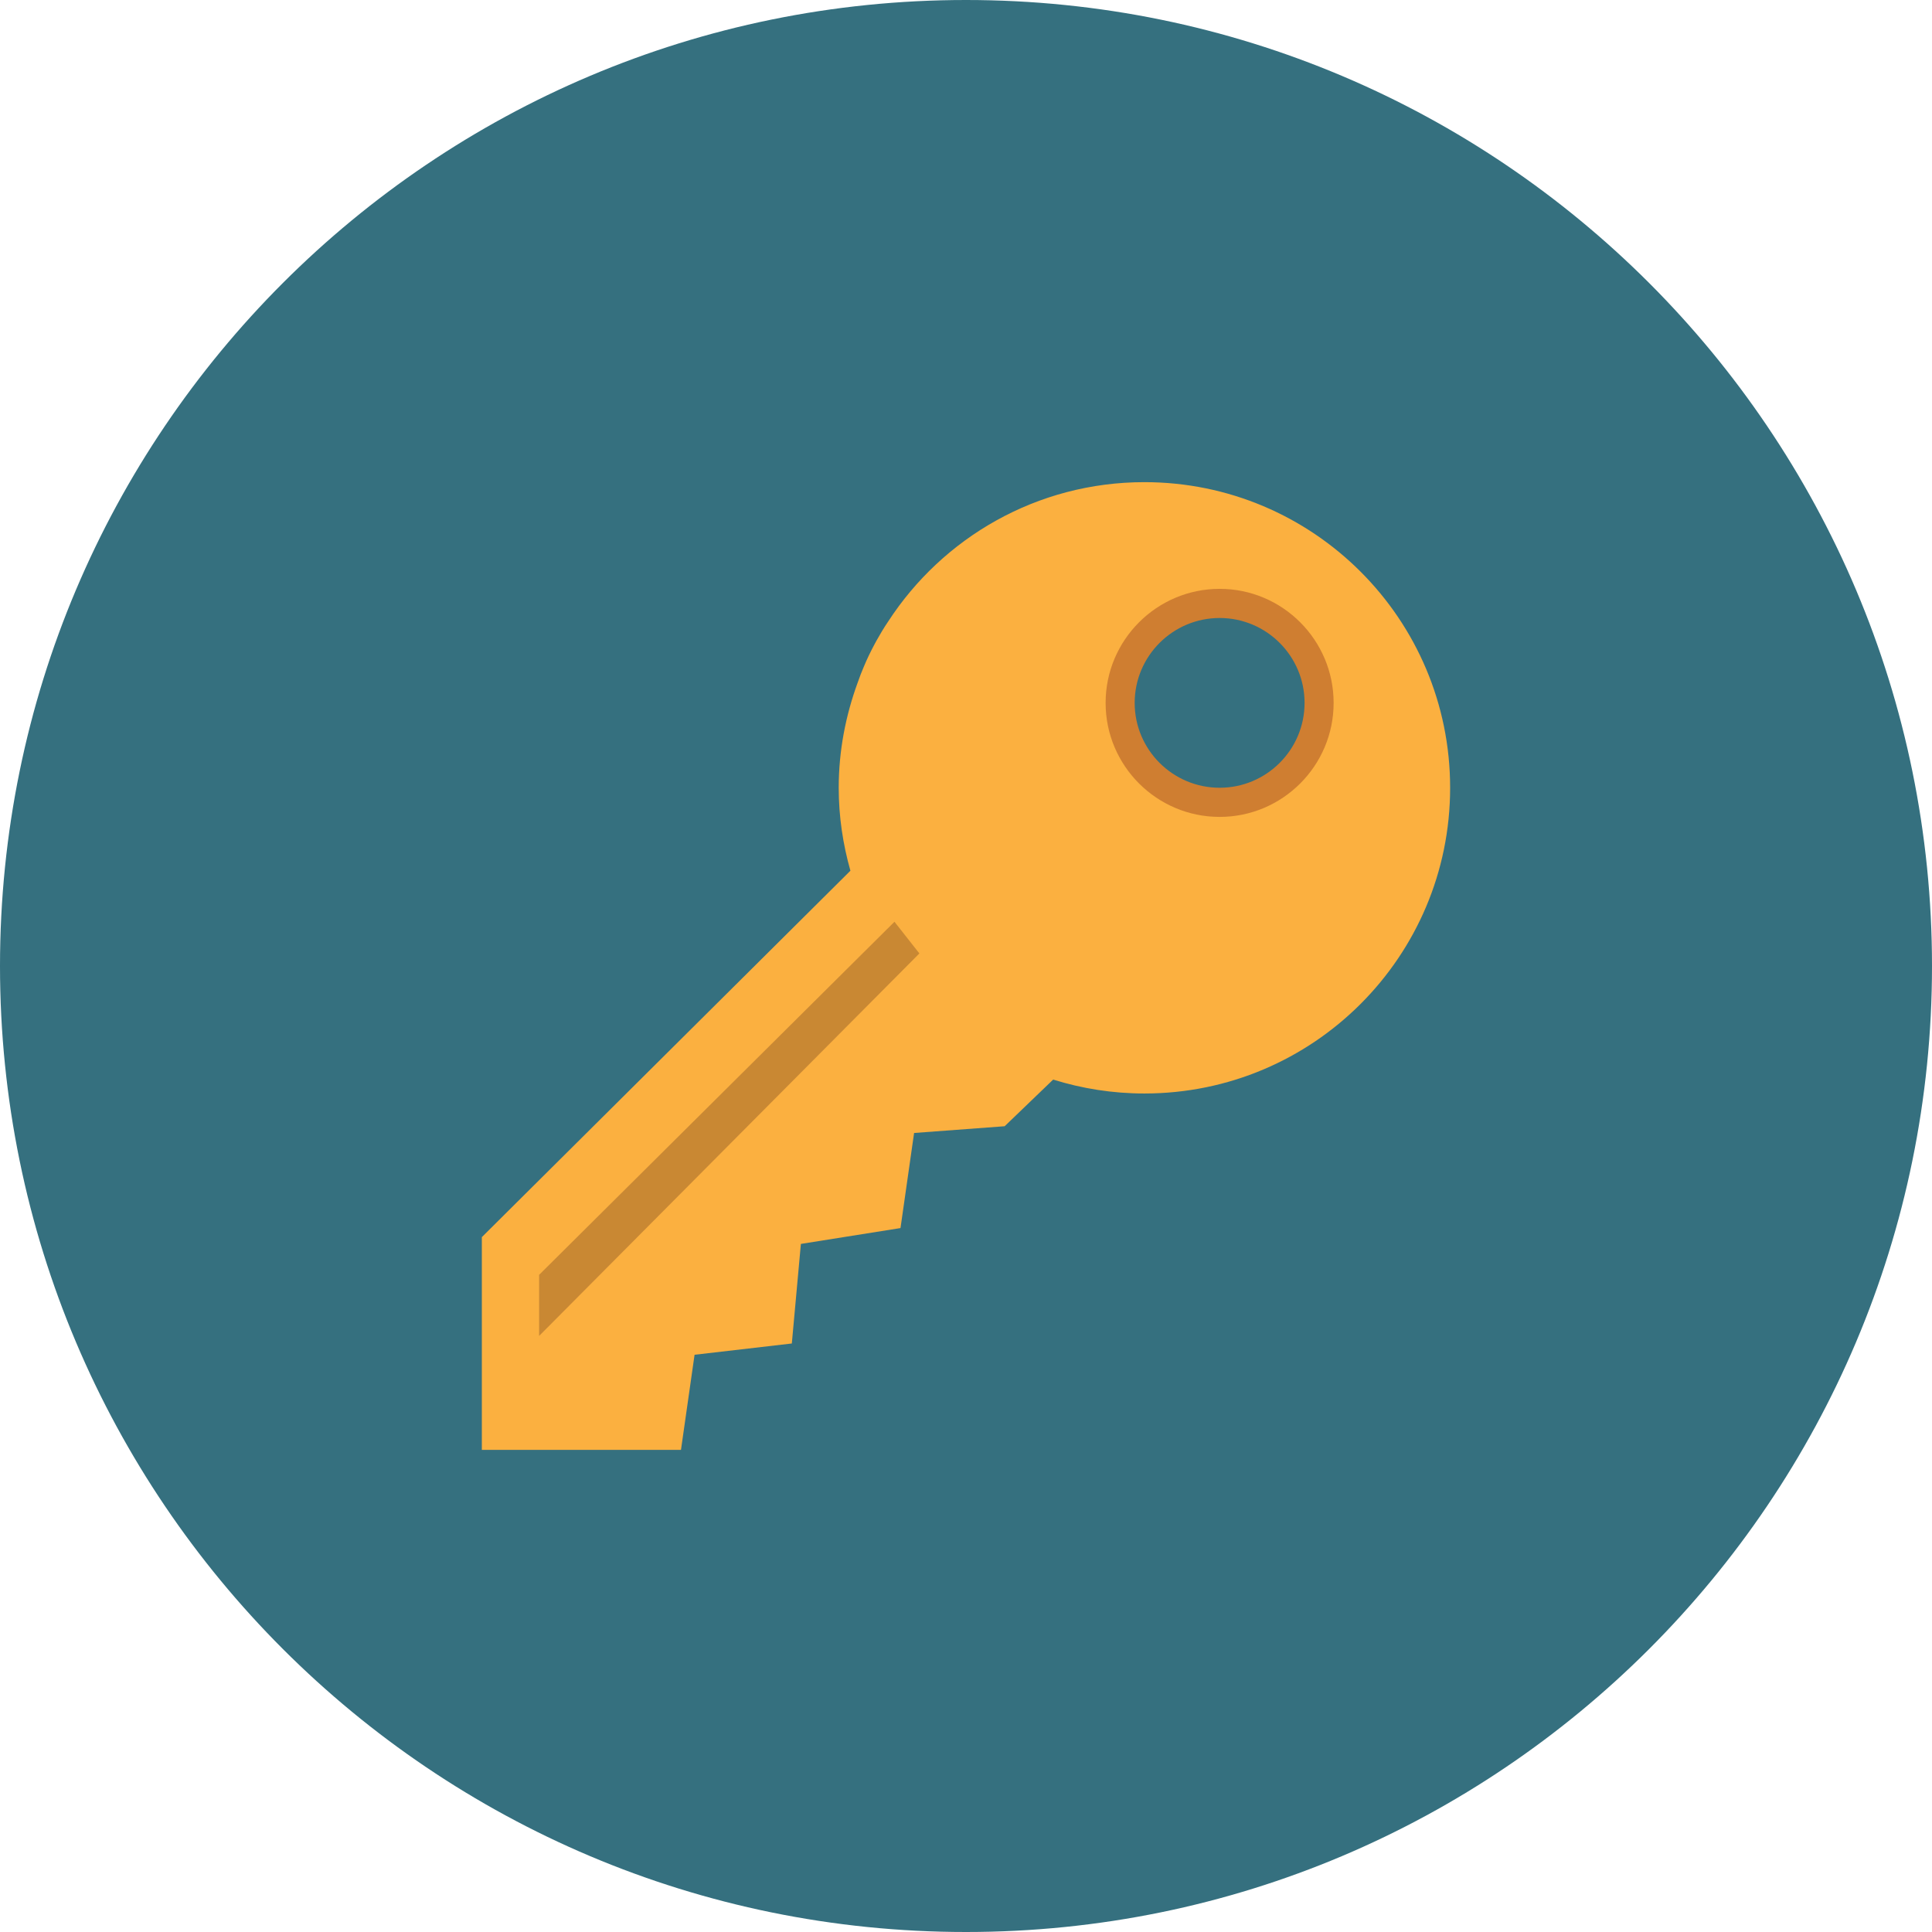 <?xml version="1.0" ?><!DOCTYPE svg  PUBLIC '-//W3C//DTD SVG 1.1//EN'  'http://www.w3.org/Graphics/SVG/1.1/DTD/svg11.dtd'><svg enable-background="new 0 0 512 512" height="512px" id="Calque_1" version="1.1" viewBox="0 0 512 512" width="512px" xml:space="preserve" xmlns="http://www.w3.org/2000/svg" xmlns:xlink="http://www.w3.org/1999/xlink"><g><path d="M512,256c0,141.388-114.6,256-256.006,256C114.619,512,0,397.388,0,256S114.619,0,255.994,0   C397.4,0,512,114.612,512,256z" fill="#35707F"/><g id="key"><path clip-rule="evenodd" d="M303.275,127.775c-28.476,0-53.481,14.725-67.907,36.938    c-1.15,1.688-2.15,3.388-3.1,5.087c-0.125,0.238-0.25,0.463-0.375,0.688c-1.1,2.05-2.1,4.088-2.95,6.15    c-0.3,0.675-0.55,1.387-0.85,2.075c-0.3,0.775-0.575,1.538-0.85,2.325c-3.15,8.663-4.975,17.975-4.975,27.737    c0,7.638,1.125,14.988,3.1,21.975l-97.675,97.1v56.375h52.775l3.6-25.199l25.775-2.988l2.4-26.387l26.4-4.2l3.6-25.2l24-1.787    L279.1,286.1c7.65,2.388,15.75,3.688,24.176,3.688c44.75,0,81.024-36.274,81.024-81.012    C384.3,164.038,348.025,127.775,303.275,127.775z M323.225,212.625c-14.55,0-26.375-11.8-26.375-26.35    c0-14.563,11.825-26.362,26.375-26.362c14.551,0,26.351,11.8,26.351,26.362C349.575,200.825,337.775,212.625,323.225,212.625z" fill="#FBB040" fill-rule="evenodd"/><polygon clip-rule="evenodd" fill="#996026" fill-rule="evenodd" opacity="0.5" points="237.044,244.275 142.869,337.85     142.869,354.037 243.644,252.675   "/><path d="M323.225,216.487c-16.675,0-30.225-13.55-30.225-30.212s13.55-30.225,30.225-30.225    c16.65,0,30.2,13.563,30.2,30.225S339.875,216.487,323.225,216.487z M323.225,163.775c-12.425,0-22.524,10.087-22.524,22.5    s10.1,22.488,22.524,22.488c12.4,0,22.5-10.075,22.5-22.488S335.625,163.775,323.225,163.775z" fill="#CF7E31"/></g></g><g/><g/><g/><g/><g/><g/></svg>